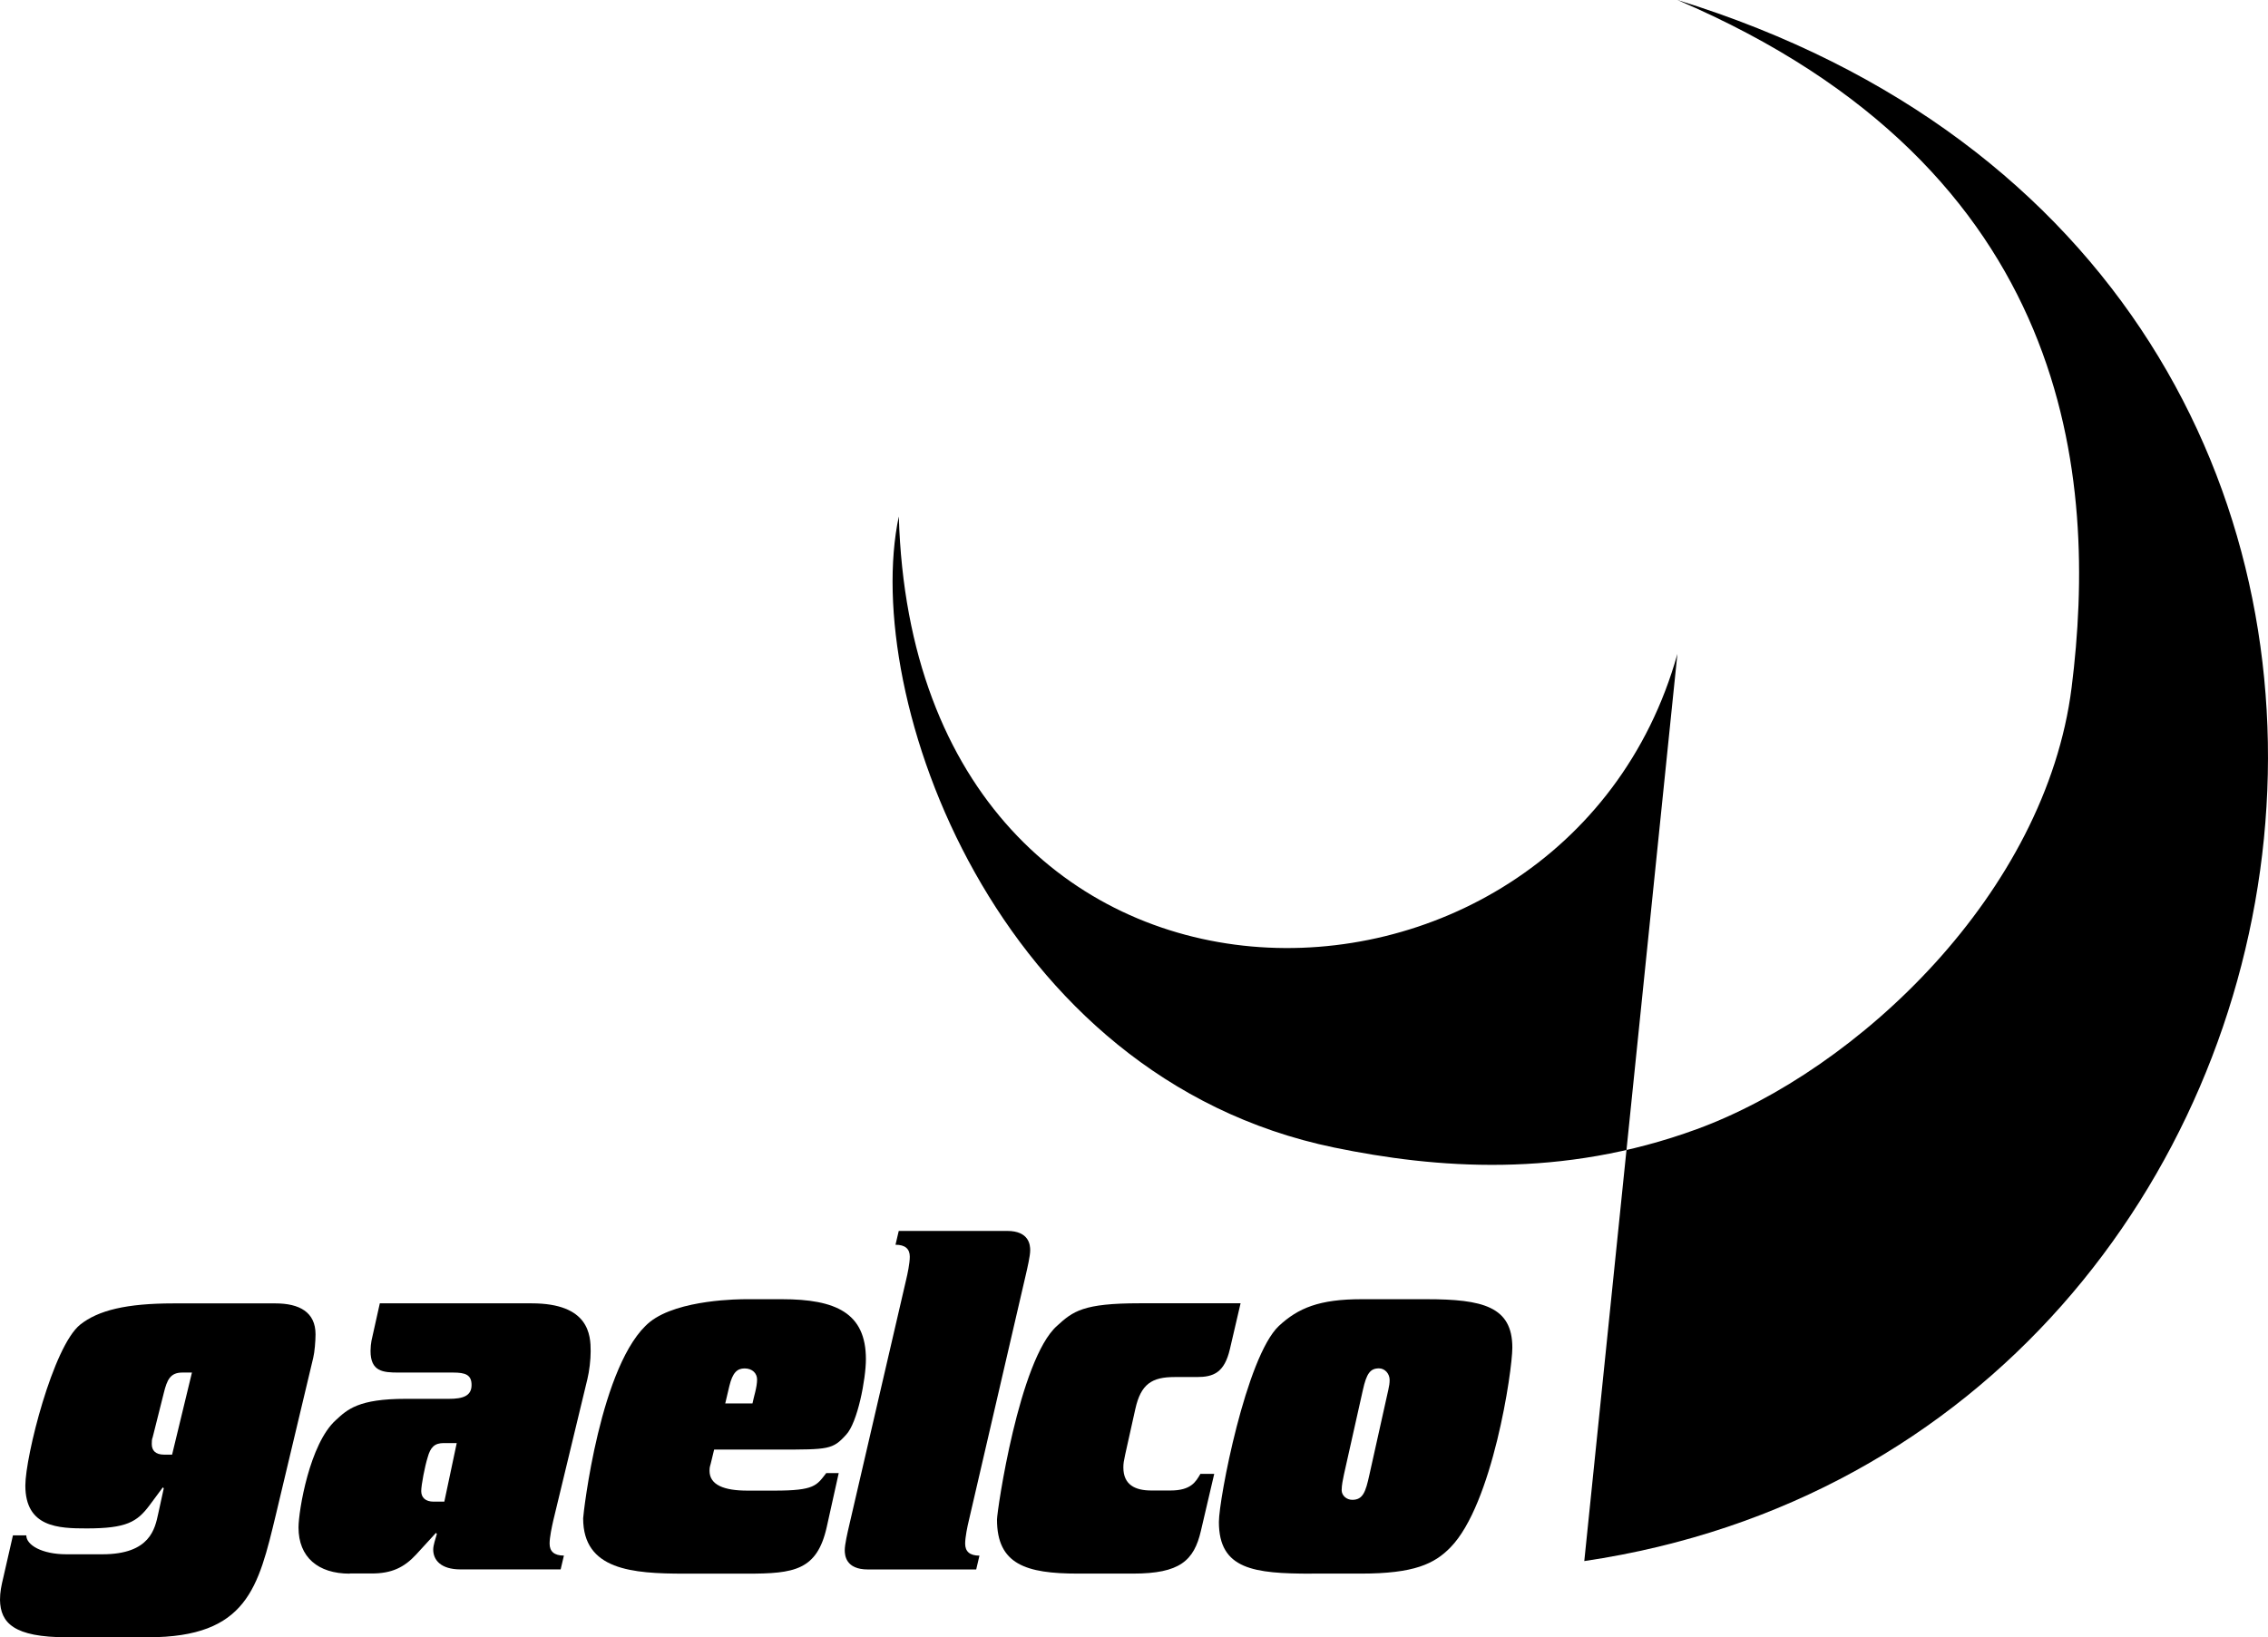 <?xml version="1.0" encoding="utf-8"?>
<!-- Generator: Adobe Illustrator 26.3.1, SVG Export Plug-In . SVG Version: 6.00 Build 0)  -->
<svg version="1.1" id="Layer_1" xmlns="http://www.w3.org/2000/svg" xmlns:xlink="http://www.w3.org/1999/xlink" x="0px" y="0px"
	 viewBox="0 0 3839 2772.2" style="enable-background:new 0 0 3839 2772.2;" xml:space="preserve">
<style type="text/css">
	.st0{fill:#04D300;}
	.st1{fill:#00AD14;}
	.st2{fill:#FFFFFF;}
</style>
<g>
	<g>
		<path d="M113.2,2772.2C23.4,2772.2,0.8,2748,0,2709c0-13.3,2.3-24.2,5.5-37.5l16.4-71.8h22.6c0,16.4,26.6,32,67.9,32h60.9
			c81.2,0,89-43.7,94.5-68.7l9.4-43l-1.6-1.6l-22.6,30.5c-21.1,28.1-39,39-106.2,39c-47.6,0-103.9-1.6-103.9-72.6
			c0-49.2,46.9-235.8,92.9-272.5c30.5-24.2,78.1-35.9,157.8-35.9h172.6c40.6,0,67.9,14.8,67.9,52.3c0,11.7-1.6,30.5-3.9,39.8
			L467,2564.5c-29.7,123.4-48.4,207.7-216.3,207.7H113.2z M258.5,2433.3c-1.6,3.9-1.6,7.8-1.6,11.7c0,10.9,6.2,18,21.1,18h13.3
			l33.6-139h-16.4c-20.3,0-25.8,12.5-31.2,34.4L258.5,2433.3z"/>
		<path d="M592,2664.5c-53.9,0-86.7-28.1-86.7-78.1c0-28.1,18.7-142.1,63.3-182c19.5-18,38.3-35.9,117.9-35.9h73.4
			c23.4,0,38.3-4.7,38.3-23.4c0-17.2-10.2-21.1-31.2-21.1h-92.2c-26.6,0-47.6-1.6-47.6-36.7c0-5.5,0.8-13.3,1.6-17.2l14.1-63.3
			h256.9c97.6,0,100,53.9,100,81.2c0,14.8-2.3,33.6-5.5,46.9l-57.8,239.7c-2.3,10.2-6.2,28.1-6.2,39c0,13.3,7.8,20.3,24.2,20.3
			l-5.5,23.4H779.4c-32.8,0-46.1-15.6-46.1-33.6c0-7.8,3.9-18,6.2-26.6l-1.6-1.6l-33.6,36.7c-20.3,21.9-41.4,32-75,32H592z
			 M773.1,2443.4h-21.9c-15.6,0-22.6,7-27.3,24.2c-4.7,14.8-10.9,46.9-10.9,57c0,10.9,7,18,21.1,18h18L773.1,2443.4z"/>
		<path d="M1158.9,2664.5c-89,0-171.8-6.2-171.8-93.7c0-6.2,28.9-264.7,113.2-332.7c48.4-38.3,153.1-38.3,163.2-38.3h60.1
			c91.4,0,142.1,23.4,142.1,101.5c0,33.6-14.1,107.8-33.6,128.1c-22.6,25-29.7,25-113.2,25h-110.1l-4.7,19.5
			c-1.6,7.8-3.1,8.6-3.1,16.4c0,24.2,25,33.6,64,33.6h46.1c67.9,0,71.1-8.6,87.5-29.7h21.1l-20.3,91.4
			c-16.4,73.4-55.4,78.9-134.3,78.9H1158.9z M1227.6,2376.3h46.1c2.3-11.7,7.8-27.3,7.8-40.6c0-10.2-7.8-18.7-21.1-18.7
			c-12.5,0-20.3,7-25.8,29.7L1227.6,2376.3z"/>
		<path d="M1468.9,2657.4c-37.5,0-39-24.2-39-32.8c0-9.4,4.7-29.7,7.8-43l96.1-414.7c2.3-9.4,6.2-28.1,6.2-39
			c0-13.3-7.8-20.3-24.2-20.3l5.5-23.4h183.5c37.5,0,39,24.2,39,32.8c0,9.4-4.7,29.7-7.8,43l-96.1,414.7c-2.3,9.4-6.2,28.1-6.2,39
			c0,13.3,7.8,20.3,24.2,20.3l-5.5,23.4H1468.9z"/>
		<path d="M2032.8,2591.8c-11.7,50.8-35.9,72.6-114.8,72.6h-93.7c-87.5,0-136.7-15.6-136.7-91.4c0-14.8,37.5-271,101.5-328
			c27.3-25,44.5-38.3,139.8-38.3h171l-18,77.3c-9.4,40.6-28.1,47.6-56.2,47.6h-37.5c-38.3,0-57,11.7-66.4,53.9l-17.2,77.3
			c-2.3,10.9-3.1,14.8-3.1,21.9c0,29.7,20.3,39,47.6,39h32c35.1,0,43-14.8,50.8-28.1h23.4L2032.8,2591.8z"/>
		<path d="M2220.2,2664.5c-97.6,0-157-7-157-87.5c0-39,46.1-279.6,101.5-331.9c32.8-30.5,68.7-45.3,139.8-45.3h110.1
			c95.3,0,145.3,12.5,145.3,82c0,39.8-33.6,265.5-104.6,338.1c-27.3,28.1-61.7,44.5-151.5,44.5H2220.2z M2274.9,2496.5
			c-1.6,7.8-3.9,18-3.9,26.6c0,9.4,8.6,16.4,18,16.4c18,0,22.6-13.3,28.9-42.2l32-143.7c1.6-7,2.3-11.7,2.3-17.2
			c0-10.2-7.8-19.5-18-19.5c-14.8,0-21.1,8.6-27.3,36.7L2274.9,2496.5z"/>
	</g>
	<path d="M2839.3,0c1501.2,462.8,1198.8,2442.5-157.6,2643.2l157.6-1536c-193.3,691-1290.4,707.5-1317.9-232.8
		c-64.2,302.4,162,949.8,736.9,1068.6c171,35.3,384.5,53,614.1-31.2c272.6-100,590.5-400,634.2-747.9
		C3550.8,811.9,3512,287.8,2839.3,0z"/>
</g>
</svg>
